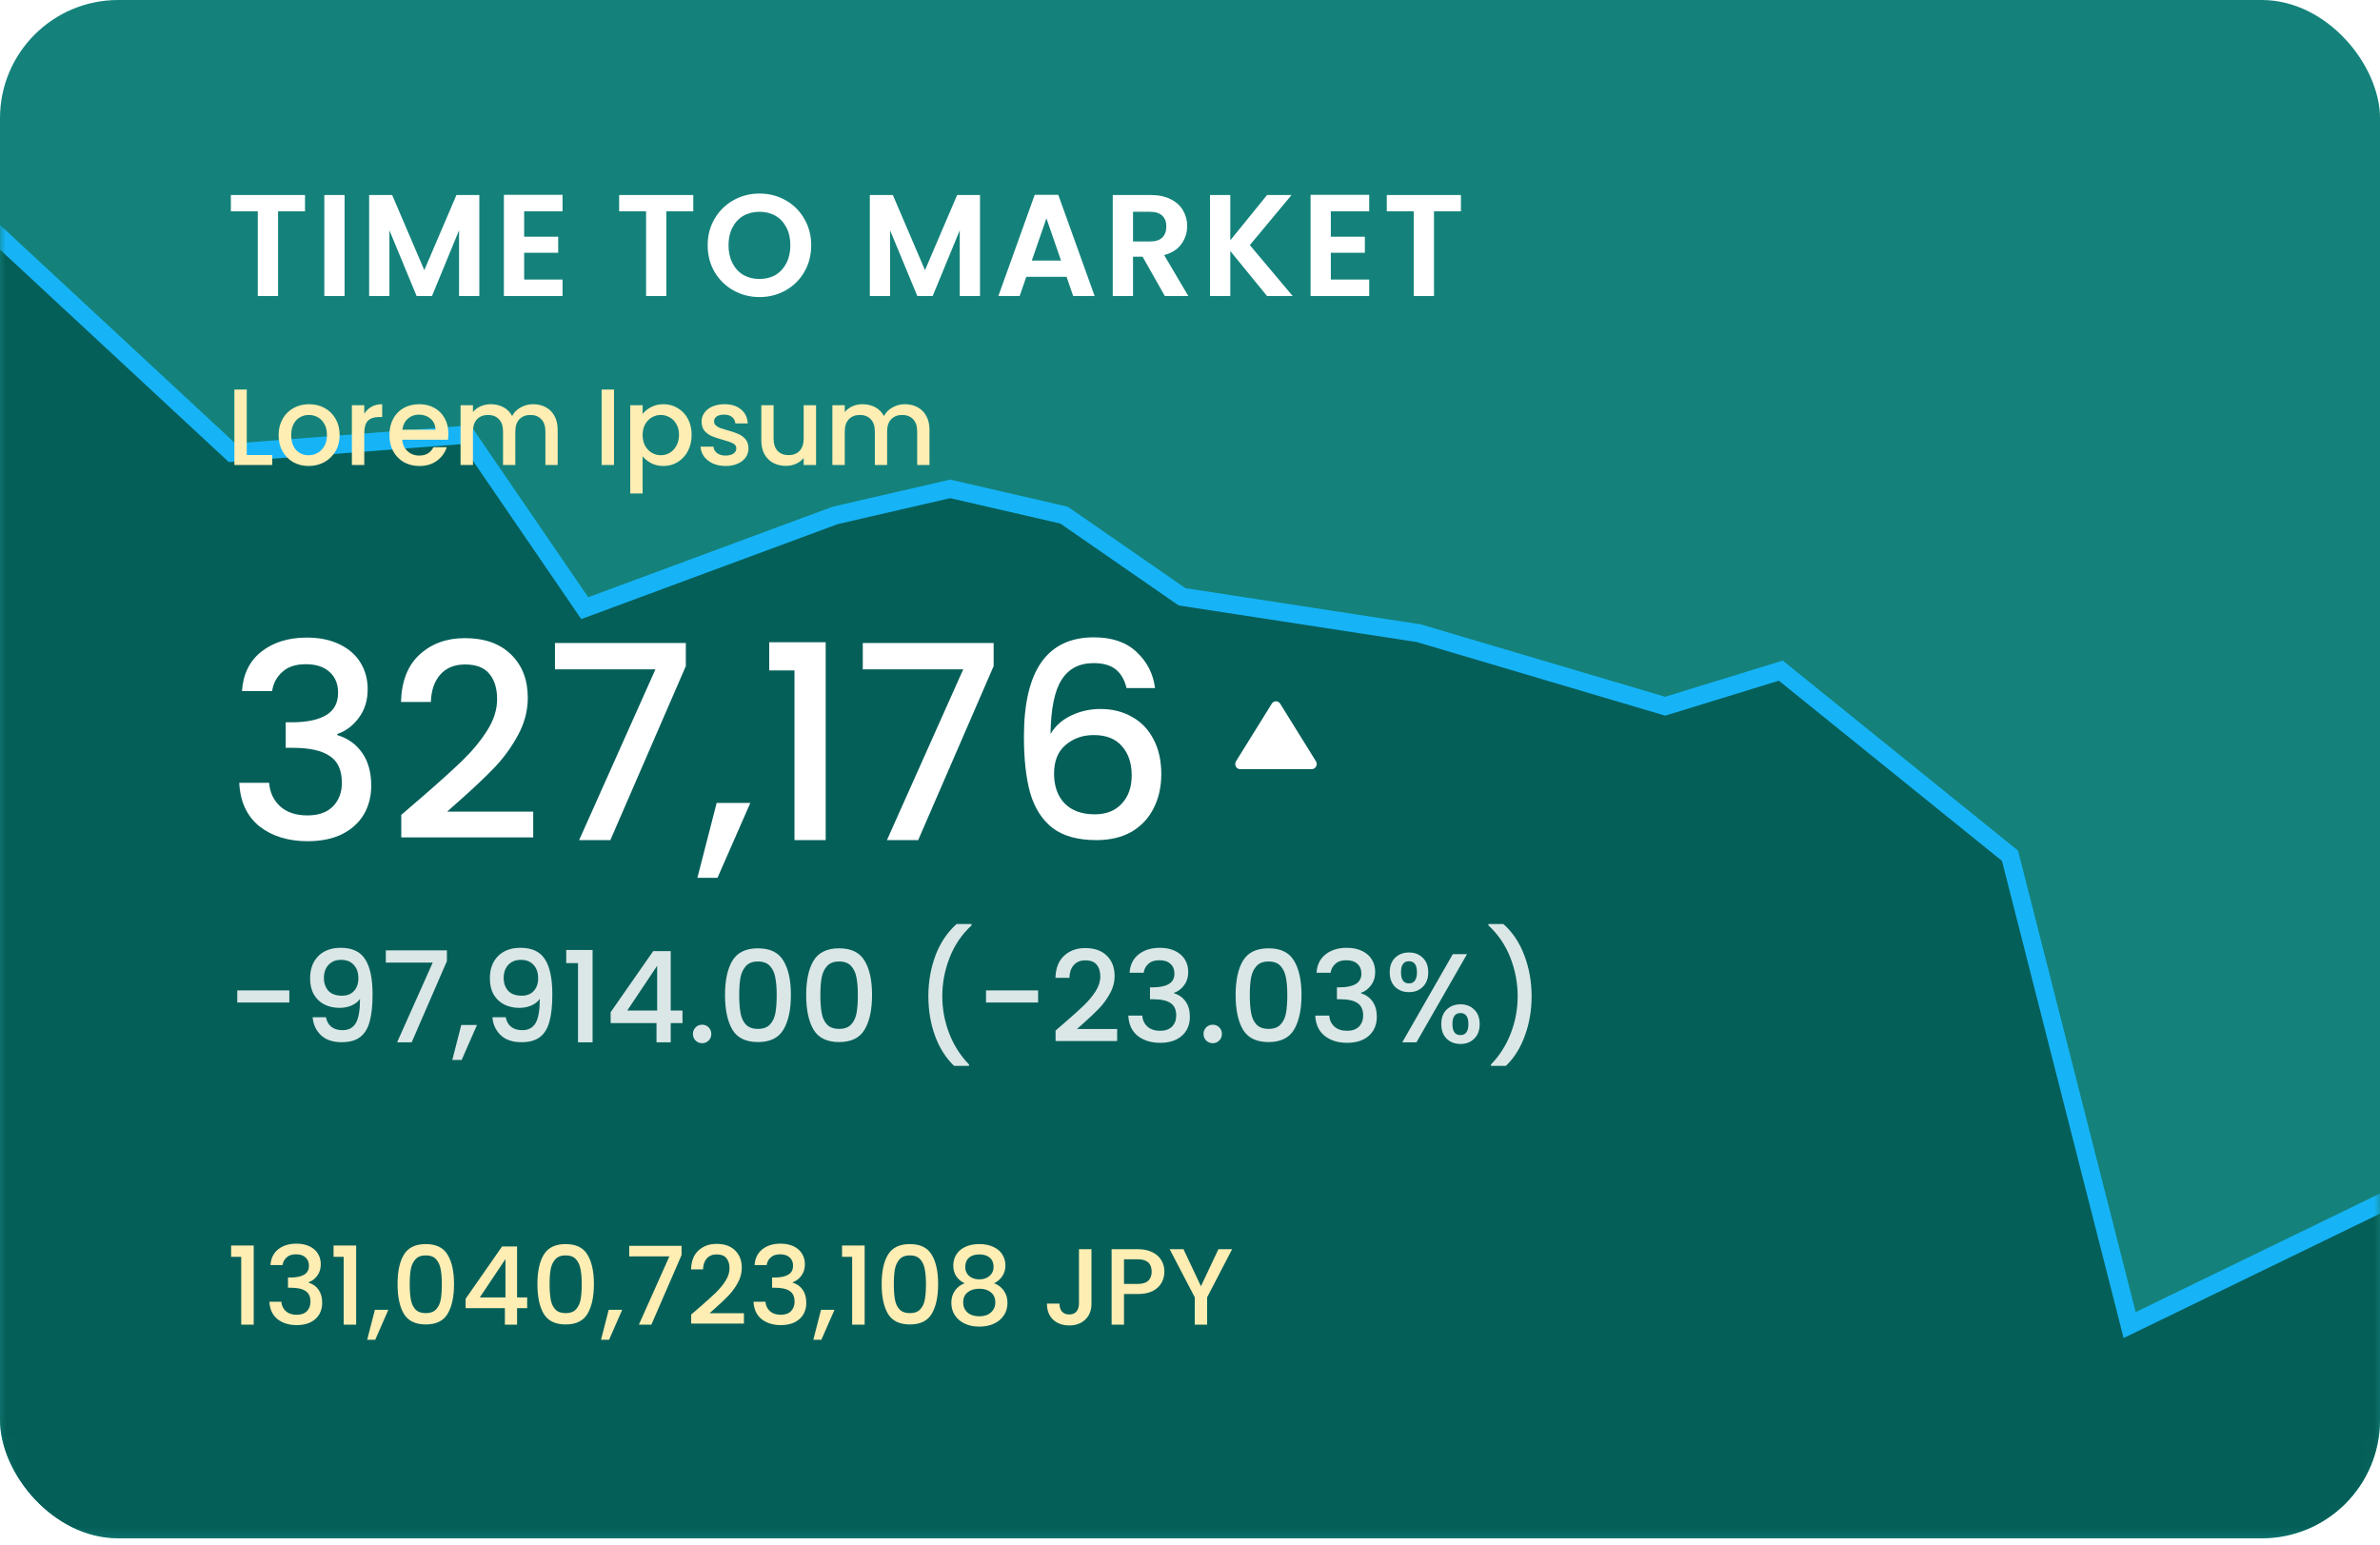 <svg width="208" height="135" viewBox="0 0 208 135" fill="none" xmlns="http://www.w3.org/2000/svg">
<g filter="url(#filter0_d_1_1916)">
<g clip-path="url(#clip0_1_1916)">
<path fill-rule="evenodd" clip-rule="evenodd" d="M0 7.909C0 3.541 3.541 0 7.909 0L200.091 0C204.459 0 208 3.541 208 7.909V126.54C208 130.908 204.459 134.449 200.091 134.449H7.909C3.541 134.449 0 130.908 0 126.54L0 7.909Z" fill="#14827B"/>
<mask id="mask0_1_1916" style="mask-type:luminance" maskUnits="userSpaceOnUse" x="0" y="0" width="208" height="135">
<path fill-rule="evenodd" clip-rule="evenodd" d="M0 7.909C0 3.541 3.541 0 7.909 0L200.091 0C204.459 0 208 3.541 208 7.909V126.54C208 130.908 204.459 134.449 200.091 134.449H7.909C3.541 134.449 0 130.908 0 126.54L0 7.909Z" fill="white"/>
</mask>
<g mask="url(#mask0_1_1916)">
<path d="M-0.791 135.239V20.003L20.025 39.332L20.278 39.568L20.623 39.541L40.731 37.994L50.754 52.644L51.103 53.153L51.682 52.939L72.988 45.048L83.042 42.728L92.998 45.025L103.154 52.057L103.304 52.16L103.484 52.188L123.994 55.343L145.296 61.655L145.525 61.723L145.754 61.653L155.633 58.613L175.664 74.792L185.88 114.872L186.119 115.811L186.992 115.388L208.951 104.732L208.795 135.239H-0.791Z" fill="#055F59" stroke="#16B4F7" stroke-width="1.58"/>
<path d="M21.148 60.4C21.243 58.929 21.805 57.782 22.833 56.96C23.877 56.138 25.205 55.726 26.819 55.726C27.926 55.726 28.883 55.924 29.689 56.319C30.496 56.715 31.105 57.253 31.516 57.933C31.928 58.613 32.133 59.38 32.133 60.234C32.133 61.215 31.872 62.053 31.35 62.749C30.828 63.445 30.203 63.912 29.476 64.149V64.244C30.409 64.529 31.137 65.051 31.659 65.81C32.181 66.553 32.442 67.51 32.442 68.681C32.442 69.614 32.228 70.444 31.801 71.172C31.374 71.9 30.741 72.477 29.903 72.904C29.065 73.315 28.06 73.521 26.89 73.521C25.181 73.521 23.774 73.086 22.666 72.216C21.575 71.33 20.99 70.065 20.911 68.42H23.521C23.584 69.258 23.908 69.946 24.493 70.484C25.079 71.006 25.87 71.267 26.866 71.267C27.831 71.267 28.574 71.006 29.096 70.484C29.618 69.946 29.879 69.258 29.879 68.42C29.879 67.313 29.523 66.53 28.812 66.071C28.116 65.596 27.04 65.359 25.585 65.359H24.968V63.129H25.609C26.89 63.113 27.863 62.9 28.527 62.488C29.207 62.077 29.547 61.428 29.547 60.543C29.547 59.783 29.302 59.182 28.812 58.739C28.321 58.281 27.625 58.051 26.724 58.051C25.838 58.051 25.15 58.281 24.66 58.739C24.169 59.182 23.877 59.736 23.782 60.4H21.148ZM36.778 69.749C38.296 68.436 39.49 67.36 40.36 66.522C41.246 65.668 41.982 64.782 42.567 63.864C43.152 62.947 43.445 62.029 43.445 61.112C43.445 60.163 43.215 59.42 42.757 58.882C42.314 58.344 41.61 58.075 40.645 58.075C39.712 58.075 38.984 58.376 38.462 58.977C37.956 59.562 37.687 60.353 37.656 61.349H35.046C35.093 59.546 35.631 58.17 36.659 57.221C37.703 56.256 39.024 55.774 40.621 55.774C42.345 55.774 43.69 56.248 44.655 57.197C45.636 58.146 46.126 59.412 46.126 60.993C46.126 62.132 45.833 63.232 45.248 64.291C44.678 65.335 43.99 66.276 43.184 67.115C42.393 67.937 41.381 68.894 40.147 69.986L39.079 70.935H46.6V73.189H35.069V71.219L36.778 69.749ZM59.938 58.218L53.342 73.426H50.614L57.281 58.502H48.502V56.201H59.938V58.218ZM65.575 70.175L62.704 76.724H60.948L62.633 70.175H65.575ZM67.226 58.597V56.13H72.161V73.426H69.433V58.597H67.226ZM86.839 58.218L80.243 73.426H77.514L84.181 58.502H75.403V56.201H86.839V58.218ZM98.454 60.139C98.28 59.412 97.964 58.866 97.505 58.502C97.046 58.138 96.406 57.956 95.583 57.956C94.334 57.956 93.4 58.439 92.784 59.404C92.167 60.353 91.843 61.935 91.811 64.149C92.222 63.453 92.823 62.915 93.614 62.536C94.405 62.156 95.259 61.966 96.177 61.966C97.221 61.966 98.138 62.196 98.929 62.654C99.735 63.097 100.36 63.746 100.803 64.6C101.262 65.454 101.491 66.474 101.491 67.661C101.491 68.768 101.27 69.756 100.827 70.626C100.4 71.496 99.759 72.184 98.905 72.691C98.051 73.181 97.023 73.426 95.821 73.426C94.191 73.426 92.91 73.07 91.977 72.358C91.06 71.631 90.411 70.611 90.031 69.298C89.668 67.985 89.486 66.348 89.486 64.386C89.486 58.597 91.526 55.703 95.607 55.703C97.189 55.703 98.43 56.13 99.332 56.984C100.25 57.838 100.787 58.89 100.945 60.139H98.454ZM95.583 64.244C94.618 64.244 93.796 64.537 93.116 65.122C92.451 65.691 92.119 66.522 92.119 67.613C92.119 68.704 92.428 69.575 93.045 70.223C93.677 70.856 94.555 71.172 95.678 71.172C96.675 71.172 97.458 70.864 98.027 70.247C98.612 69.63 98.905 68.807 98.905 67.779C98.905 66.704 98.62 65.85 98.051 65.217C97.497 64.568 96.675 64.244 95.583 64.244Z" fill="white"/>
<path opacity="0.85" d="M25.286 86.559V87.622H20.735V86.559H25.286ZM28.485 88.906C28.559 89.276 28.718 89.556 28.961 89.748C29.205 89.94 29.534 90.036 29.947 90.036C30.471 90.036 30.855 89.829 31.098 89.416C31.342 89.002 31.464 88.298 31.464 87.301C31.287 87.552 31.036 87.748 30.711 87.888C30.393 88.021 30.047 88.087 29.67 88.087C29.19 88.087 28.755 87.991 28.363 87.799C27.972 87.6 27.662 87.308 27.433 86.925C27.212 86.533 27.101 86.061 27.101 85.507C27.101 84.695 27.337 84.049 27.81 83.57C28.29 83.082 28.947 82.839 29.781 82.839C30.785 82.839 31.497 83.175 31.918 83.847C32.346 84.511 32.56 85.533 32.56 86.913C32.56 87.866 32.479 88.644 32.316 89.25C32.161 89.855 31.888 90.313 31.497 90.623C31.106 90.933 30.563 91.088 29.869 91.088C29.079 91.088 28.471 90.881 28.042 90.468C27.614 90.054 27.374 89.534 27.323 88.906H28.485ZM29.892 87.024C30.334 87.024 30.681 86.888 30.932 86.615C31.191 86.334 31.32 85.965 31.32 85.507C31.32 84.998 31.183 84.603 30.91 84.323C30.644 84.035 30.279 83.891 29.814 83.891C29.349 83.891 28.98 84.038 28.707 84.334C28.441 84.622 28.308 85.002 28.308 85.474C28.308 85.924 28.437 86.297 28.696 86.592C28.961 86.88 29.36 87.024 29.892 87.024ZM39.057 84.001L35.979 91.099H34.705L37.817 84.134H33.72V83.06H39.057V84.001ZM41.687 89.582L40.347 92.638H39.528L40.314 89.582H41.687ZM44.196 88.906C44.27 89.276 44.429 89.556 44.672 89.748C44.916 89.94 45.244 90.036 45.658 90.036C46.182 90.036 46.566 89.829 46.809 89.416C47.053 89.002 47.175 88.298 47.175 87.301C46.998 87.552 46.746 87.748 46.422 87.888C46.104 88.021 45.757 88.087 45.381 88.087C44.901 88.087 44.466 87.991 44.074 87.799C43.683 87.6 43.373 87.308 43.144 86.925C42.923 86.533 42.812 86.061 42.812 85.507C42.812 84.695 43.048 84.049 43.521 83.57C44.001 83.082 44.658 82.839 45.492 82.839C46.496 82.839 47.208 83.175 47.629 83.847C48.057 84.511 48.271 85.533 48.271 86.913C48.271 87.866 48.19 88.644 48.027 89.25C47.872 89.855 47.599 90.313 47.208 90.623C46.817 90.933 46.274 91.088 45.58 91.088C44.791 91.088 44.181 90.881 43.753 90.468C43.325 90.054 43.085 89.534 43.034 88.906H44.196ZM45.602 87.024C46.045 87.024 46.392 86.888 46.643 86.615C46.902 86.334 47.031 85.965 47.031 85.507C47.031 84.998 46.894 84.603 46.621 84.323C46.355 84.035 45.99 83.891 45.525 83.891C45.06 83.891 44.691 84.038 44.418 84.334C44.152 84.622 44.019 85.002 44.019 85.474C44.019 85.924 44.148 86.297 44.407 86.592C44.672 86.88 45.071 87.024 45.602 87.024ZM49.486 84.179V83.027H51.789V91.099H50.516V84.179H49.486ZM53.368 89.416V88.464L57.089 83.127H58.617V88.32H59.646V89.416H58.617V91.099H57.376V89.416H53.368ZM57.432 84.411L54.819 88.32H57.432V84.411ZM61.367 91.176C61.139 91.176 60.947 91.099 60.792 90.944C60.637 90.789 60.559 90.597 60.559 90.368C60.559 90.139 60.637 89.947 60.792 89.792C60.947 89.637 61.139 89.56 61.367 89.56C61.589 89.56 61.777 89.637 61.932 89.792C62.087 89.947 62.165 90.139 62.165 90.368C62.165 90.597 62.087 90.789 61.932 90.944C61.777 91.099 61.589 91.176 61.367 91.176ZM63.363 86.958C63.363 85.681 63.577 84.684 64.005 83.968C64.441 83.245 65.186 82.883 66.242 82.883C67.297 82.883 68.039 83.245 68.467 83.968C68.903 84.684 69.12 85.681 69.12 86.958C69.12 88.25 68.903 89.261 68.467 89.992C68.039 90.715 67.297 91.077 66.242 91.077C65.186 91.077 64.441 90.715 64.005 89.992C63.577 89.261 63.363 88.25 63.363 86.958ZM67.88 86.958C67.88 86.36 67.84 85.854 67.758 85.441C67.685 85.028 67.53 84.692 67.293 84.433C67.057 84.168 66.707 84.035 66.242 84.035C65.777 84.035 65.426 84.168 65.19 84.433C64.954 84.692 64.795 85.028 64.714 85.441C64.64 85.854 64.603 86.36 64.603 86.958C64.603 87.578 64.64 88.098 64.714 88.519C64.787 88.94 64.942 89.279 65.179 89.538C65.422 89.796 65.777 89.925 66.242 89.925C66.707 89.925 67.057 89.796 67.293 89.538C67.537 89.279 67.696 88.94 67.77 88.519C67.843 88.098 67.88 87.578 67.88 86.958ZM70.456 86.958C70.456 85.681 70.67 84.684 71.098 83.968C71.534 83.245 72.279 82.883 73.335 82.883C74.39 82.883 75.132 83.245 75.56 83.968C75.996 84.684 76.213 85.681 76.213 86.958C76.213 88.25 75.996 89.261 75.56 89.992C75.132 90.715 74.39 91.077 73.335 91.077C72.279 91.077 71.534 90.715 71.098 89.992C70.67 89.261 70.456 88.25 70.456 86.958ZM74.973 86.958C74.973 86.36 74.933 85.854 74.852 85.441C74.778 85.028 74.623 84.692 74.387 84.433C74.15 84.168 73.8 84.035 73.335 84.035C72.87 84.035 72.519 84.168 72.283 84.433C72.047 84.692 71.888 85.028 71.807 85.441C71.733 85.854 71.696 86.36 71.696 86.958C71.696 87.578 71.733 88.098 71.807 88.519C71.881 88.94 72.036 89.279 72.272 89.538C72.515 89.796 72.87 89.925 73.335 89.925C73.8 89.925 74.15 89.796 74.387 89.538C74.63 89.279 74.789 88.94 74.863 88.519C74.936 88.098 74.973 87.578 74.973 86.958ZM83.382 93.158C82.658 92.464 82.101 91.582 81.71 90.512C81.326 89.442 81.134 88.294 81.134 87.069C81.134 85.814 81.341 84.629 81.754 83.514C82.175 82.4 82.791 81.481 83.603 80.757H84.91V80.879C84.061 81.662 83.422 82.599 82.994 83.692C82.566 84.784 82.352 85.91 82.352 87.069C82.352 88.183 82.551 89.261 82.95 90.302C83.348 91.342 83.928 92.254 84.688 93.037V93.158H83.382ZM90.725 86.559V87.622H86.174V86.559H90.725ZM93.049 89.383C93.758 88.77 94.315 88.268 94.721 87.877C95.135 87.478 95.478 87.065 95.751 86.637C96.024 86.209 96.161 85.781 96.161 85.352C96.161 84.909 96.054 84.562 95.84 84.311C95.633 84.061 95.304 83.935 94.854 83.935C94.419 83.935 94.079 84.075 93.835 84.356C93.599 84.629 93.474 84.998 93.459 85.463H92.241C92.263 84.622 92.514 83.979 92.994 83.537C93.481 83.086 94.097 82.861 94.843 82.861C95.648 82.861 96.275 83.082 96.725 83.525C97.183 83.968 97.412 84.559 97.412 85.297C97.412 85.828 97.275 86.341 97.002 86.836C96.736 87.323 96.415 87.762 96.039 88.154C95.67 88.537 95.197 88.984 94.622 89.493L94.123 89.936H97.633V90.988H92.252V90.069L93.049 89.383ZM98.72 85.02C98.764 84.334 99.026 83.799 99.506 83.415C99.993 83.031 100.613 82.839 101.366 82.839C101.883 82.839 102.33 82.931 102.706 83.116C103.082 83.3 103.367 83.551 103.559 83.869C103.75 84.186 103.846 84.544 103.846 84.943C103.846 85.4 103.725 85.791 103.481 86.116C103.237 86.441 102.946 86.659 102.606 86.77V86.814C103.042 86.947 103.381 87.19 103.625 87.545C103.869 87.892 103.99 88.338 103.99 88.884C103.99 89.32 103.891 89.707 103.691 90.047C103.492 90.386 103.197 90.656 102.806 90.855C102.414 91.047 101.946 91.143 101.399 91.143C100.602 91.143 99.945 90.94 99.429 90.534C98.919 90.121 98.646 89.53 98.609 88.763H99.827C99.857 89.154 100.008 89.475 100.281 89.726C100.554 89.969 100.923 90.091 101.388 90.091C101.839 90.091 102.186 89.969 102.429 89.726C102.673 89.475 102.795 89.154 102.795 88.763C102.795 88.246 102.628 87.88 102.296 87.666C101.972 87.445 101.47 87.334 100.79 87.334H100.503V86.293H100.802C101.399 86.286 101.853 86.186 102.163 85.995C102.481 85.803 102.64 85.5 102.64 85.087C102.64 84.732 102.525 84.452 102.296 84.245C102.067 84.031 101.743 83.924 101.322 83.924C100.909 83.924 100.587 84.031 100.359 84.245C100.13 84.452 99.993 84.71 99.949 85.02H98.72ZM105.992 91.176C105.763 91.176 105.571 91.099 105.416 90.944C105.261 90.789 105.183 90.597 105.183 90.368C105.183 90.139 105.261 89.947 105.416 89.792C105.571 89.637 105.763 89.56 105.992 89.56C106.213 89.56 106.401 89.637 106.556 89.792C106.711 89.947 106.789 90.139 106.789 90.368C106.789 90.597 106.711 90.789 106.556 90.944C106.401 91.099 106.213 91.176 105.992 91.176ZM107.987 86.958C107.987 85.681 108.201 84.684 108.629 83.968C109.065 83.245 109.81 82.883 110.866 82.883C111.921 82.883 112.663 83.245 113.091 83.968C113.527 84.684 113.745 85.681 113.745 86.958C113.745 88.25 113.527 89.261 113.091 89.992C112.663 90.715 111.921 91.077 110.866 91.077C109.81 91.077 109.065 90.715 108.629 89.992C108.201 89.261 107.987 88.25 107.987 86.958ZM112.504 86.958C112.504 86.36 112.464 85.854 112.383 85.441C112.309 85.028 112.154 84.692 111.918 84.433C111.681 84.168 111.331 84.035 110.866 84.035C110.401 84.035 110.05 84.168 109.814 84.433C109.578 84.692 109.419 85.028 109.338 85.441C109.264 85.854 109.227 86.36 109.227 86.958C109.227 87.578 109.264 88.098 109.338 88.519C109.412 88.94 109.567 89.279 109.803 89.538C110.046 89.796 110.401 89.925 110.866 89.925C111.331 89.925 111.681 89.796 111.918 89.538C112.161 89.279 112.32 88.94 112.394 88.519C112.468 88.098 112.504 87.578 112.504 86.958ZM115.058 85.02C115.102 84.334 115.364 83.799 115.844 83.415C116.331 83.031 116.951 82.839 117.704 82.839C118.221 82.839 118.668 82.931 119.044 83.116C119.42 83.3 119.705 83.551 119.897 83.869C120.088 84.186 120.184 84.544 120.184 84.943C120.184 85.4 120.063 85.791 119.819 86.116C119.575 86.441 119.284 86.659 118.944 86.77V86.814C119.38 86.947 119.719 87.19 119.963 87.545C120.207 87.892 120.328 88.338 120.328 88.884C120.328 89.32 120.229 89.707 120.029 90.047C119.83 90.386 119.535 90.656 119.144 90.855C118.752 91.047 118.284 91.143 117.737 91.143C116.94 91.143 116.283 90.94 115.767 90.534C115.257 90.121 114.984 89.53 114.947 88.763H116.165C116.195 89.154 116.346 89.475 116.619 89.726C116.892 89.969 117.261 90.091 117.726 90.091C118.177 90.091 118.524 89.969 118.767 89.726C119.011 89.475 119.133 89.154 119.133 88.763C119.133 88.246 118.966 87.88 118.634 87.666C118.31 87.445 117.808 87.334 117.129 87.334H116.841V86.293H117.14C117.737 86.286 118.191 86.186 118.501 85.995C118.819 85.803 118.978 85.5 118.978 85.087C118.978 84.732 118.863 84.452 118.634 84.245C118.406 84.031 118.081 83.924 117.66 83.924C117.247 83.924 116.926 84.031 116.697 84.245C116.468 84.452 116.331 84.71 116.287 85.02H115.058ZM121.455 84.976C121.455 84.437 121.61 84.016 121.92 83.714C122.237 83.404 122.643 83.249 123.138 83.249C123.633 83.249 124.035 83.404 124.345 83.714C124.662 84.016 124.821 84.437 124.821 84.976C124.821 85.515 124.662 85.939 124.345 86.249C124.035 86.559 123.633 86.714 123.138 86.714C122.643 86.714 122.237 86.559 121.92 86.249C121.61 85.939 121.455 85.515 121.455 84.976ZM128.209 83.392L123.791 91.099H122.551L126.969 83.392H128.209ZM123.138 84.013C122.673 84.013 122.44 84.334 122.44 84.976C122.44 85.625 122.673 85.95 123.138 85.95C123.359 85.95 123.529 85.873 123.647 85.718C123.773 85.555 123.836 85.308 123.836 84.976C123.836 84.334 123.603 84.013 123.138 84.013ZM125.961 89.504C125.961 88.966 126.116 88.545 126.426 88.242C126.744 87.932 127.15 87.777 127.644 87.777C128.132 87.777 128.53 87.932 128.84 88.242C129.158 88.545 129.316 88.966 129.316 89.504C129.316 90.043 129.158 90.468 128.84 90.778C128.53 91.088 128.132 91.243 127.644 91.243C127.15 91.243 126.744 91.088 126.426 90.778C126.116 90.468 125.961 90.043 125.961 89.504ZM127.633 88.541C127.168 88.541 126.936 88.862 126.936 89.504C126.936 90.147 127.168 90.468 127.633 90.468C128.098 90.468 128.331 90.147 128.331 89.504C128.331 88.862 128.098 88.541 127.633 88.541ZM130.301 93.158V93.037C131.061 92.254 131.641 91.342 132.039 90.302C132.438 89.261 132.637 88.183 132.637 87.069C132.637 85.91 132.423 84.784 131.995 83.692C131.567 82.599 130.929 81.662 130.08 80.879V80.757H131.386C132.198 81.481 132.811 82.4 133.224 83.514C133.645 84.629 133.855 85.814 133.855 87.069C133.855 88.294 133.66 89.442 133.268 90.512C132.885 91.582 132.331 92.464 131.608 93.158H130.301Z" fill="white"/>
<path fill-rule="evenodd" clip-rule="evenodd" d="M114.636 67.225H108.39C108.149 67.225 107.954 67.023 107.954 66.774C107.954 66.688 107.978 66.603 108.024 66.53L111.147 61.501C111.277 61.291 111.546 61.231 111.749 61.365C111.801 61.4 111.846 61.447 111.88 61.501L115.003 66.53C115.133 66.74 115.074 67.019 114.872 67.154C114.802 67.2 114.72 67.225 114.636 67.225Z" fill="white"/>
<path d="M20.199 109.844V108.857H22.173V115.776H21.082V109.844H20.199ZM23.64 110.565C23.678 109.977 23.903 109.518 24.314 109.189C24.732 108.86 25.263 108.696 25.909 108.696C26.351 108.696 26.734 108.775 27.057 108.933C27.38 109.091 27.623 109.306 27.788 109.578C27.952 109.85 28.034 110.157 28.034 110.499C28.034 110.891 27.93 111.227 27.721 111.505C27.512 111.783 27.262 111.97 26.971 112.065V112.103C27.345 112.217 27.636 112.425 27.845 112.729C28.053 113.027 28.158 113.409 28.158 113.878C28.158 114.251 28.072 114.583 27.902 114.874C27.731 115.165 27.478 115.396 27.142 115.567C26.807 115.731 26.405 115.814 25.937 115.814C25.254 115.814 24.691 115.64 24.248 115.292C23.811 114.937 23.577 114.431 23.545 113.773H24.589C24.615 114.108 24.744 114.384 24.979 114.599C25.213 114.808 25.529 114.912 25.927 114.912C26.314 114.912 26.611 114.808 26.82 114.599C27.028 114.384 27.133 114.108 27.133 113.773C27.133 113.33 26.991 113.017 26.706 112.834C26.427 112.644 25.997 112.549 25.415 112.549H25.168V111.657H25.424C25.937 111.65 26.326 111.565 26.592 111.401C26.864 111.236 27 110.977 27 110.622C27 110.319 26.902 110.078 26.706 109.901C26.51 109.718 26.231 109.626 25.871 109.626C25.516 109.626 25.241 109.718 25.045 109.901C24.849 110.078 24.732 110.3 24.694 110.565H23.64ZM29.152 109.844V108.857H31.126V115.776H30.035V109.844H29.152ZM33.941 114.475L32.793 117.095H32.09L32.764 114.475H33.941ZM34.744 112.226C34.744 111.132 34.927 110.277 35.294 109.664C35.668 109.044 36.307 108.734 37.211 108.734C38.116 108.734 38.752 109.044 39.119 109.664C39.492 110.277 39.679 111.132 39.679 112.226C39.679 113.333 39.492 114.2 39.119 114.827C38.752 115.447 38.116 115.757 37.211 115.757C36.307 115.757 35.668 115.447 35.294 114.827C34.927 114.2 34.744 113.333 34.744 112.226ZM38.616 112.226C38.616 111.714 38.581 111.28 38.512 110.926C38.448 110.572 38.316 110.284 38.113 110.062C37.911 109.835 37.61 109.721 37.211 109.721C36.813 109.721 36.512 109.835 36.31 110.062C36.107 110.284 35.971 110.572 35.902 110.926C35.839 111.28 35.807 111.714 35.807 112.226C35.807 112.758 35.839 113.204 35.902 113.564C35.965 113.925 36.098 114.216 36.3 114.437C36.509 114.659 36.813 114.77 37.211 114.77C37.61 114.77 37.911 114.659 38.113 114.437C38.322 114.216 38.458 113.925 38.521 113.564C38.584 113.204 38.616 112.758 38.616 112.226ZM40.691 114.333V113.517L43.88 108.942H45.189V113.394H46.072V114.333H45.189V115.776H44.126V114.333H40.691ZM44.174 110.043L41.934 113.394H44.174V110.043ZM46.968 112.226C46.968 111.132 47.152 110.277 47.519 109.664C47.892 109.044 48.531 108.734 49.436 108.734C50.341 108.734 50.977 109.044 51.344 109.664C51.717 110.277 51.904 111.132 51.904 112.226C51.904 113.333 51.717 114.2 51.344 114.827C50.977 115.447 50.341 115.757 49.436 115.757C48.531 115.757 47.892 115.447 47.519 114.827C47.152 114.2 46.968 113.333 46.968 112.226ZM50.841 112.226C50.841 111.714 50.806 111.28 50.736 110.926C50.673 110.572 50.54 110.284 50.338 110.062C50.135 109.835 49.835 109.721 49.436 109.721C49.037 109.721 48.737 109.835 48.534 110.062C48.332 110.284 48.196 110.572 48.126 110.926C48.063 111.28 48.031 111.714 48.031 112.226C48.031 112.758 48.063 113.204 48.126 113.564C48.19 113.925 48.322 114.216 48.525 114.437C48.734 114.659 49.037 114.77 49.436 114.77C49.835 114.77 50.135 114.659 50.338 114.437C50.546 114.216 50.682 113.925 50.746 113.564C50.809 113.204 50.841 112.758 50.841 112.226ZM54.377 114.475L53.229 117.095H52.526L53.2 114.475H54.377ZM59.565 109.692L56.926 115.776H55.835L58.502 109.806H54.99V108.886H59.565V109.692ZM61.089 114.305C61.696 113.779 62.174 113.349 62.522 113.014C62.876 112.672 63.17 112.318 63.404 111.951C63.638 111.584 63.755 111.217 63.755 110.85C63.755 110.47 63.664 110.173 63.48 109.958C63.303 109.743 63.021 109.635 62.635 109.635C62.262 109.635 61.971 109.756 61.762 109.996C61.56 110.23 61.452 110.546 61.44 110.945H60.396C60.415 110.224 60.63 109.673 61.041 109.294C61.459 108.908 61.987 108.715 62.626 108.715C63.316 108.715 63.853 108.905 64.239 109.284C64.632 109.664 64.828 110.17 64.828 110.803C64.828 111.258 64.711 111.698 64.477 112.122C64.249 112.539 63.974 112.916 63.651 113.251C63.335 113.58 62.93 113.963 62.436 114.4L62.009 114.779H65.017V115.681H60.405V114.893L61.089 114.305ZM65.949 110.565C65.987 109.977 66.212 109.518 66.623 109.189C67.04 108.86 67.572 108.696 68.217 108.696C68.66 108.696 69.043 108.775 69.366 108.933C69.688 109.091 69.932 109.306 70.096 109.578C70.261 109.85 70.343 110.157 70.343 110.499C70.343 110.891 70.239 111.227 70.03 111.505C69.821 111.783 69.571 111.97 69.28 112.065V112.103C69.653 112.217 69.945 112.425 70.153 112.729C70.362 113.027 70.466 113.409 70.466 113.878C70.466 114.251 70.381 114.583 70.21 114.874C70.039 115.165 69.786 115.396 69.451 115.567C69.116 115.731 68.714 115.814 68.246 115.814C67.562 115.814 66.999 115.64 66.556 115.292C66.12 114.937 65.886 114.431 65.854 113.773H66.898C66.923 114.108 67.053 114.384 67.287 114.599C67.521 114.808 67.838 114.912 68.236 114.912C68.622 114.912 68.92 114.808 69.128 114.599C69.337 114.384 69.442 114.108 69.442 113.773C69.442 113.33 69.299 113.017 69.014 112.834C68.736 112.644 68.306 112.549 67.724 112.549H67.477V111.657H67.733C68.246 111.65 68.635 111.565 68.901 111.401C69.173 111.236 69.309 110.977 69.309 110.622C69.309 110.319 69.211 110.078 69.014 109.901C68.818 109.718 68.54 109.626 68.179 109.626C67.825 109.626 67.55 109.718 67.354 109.901C67.157 110.078 67.04 110.3 67.002 110.565H65.949ZM72.932 114.475L71.783 117.095H71.081L71.755 114.475H72.932ZM73.592 109.844V108.857H75.566V115.776H74.475V109.844H73.592ZM77.053 112.226C77.053 111.132 77.236 110.277 77.603 109.664C77.976 109.044 78.615 108.734 79.52 108.734C80.425 108.734 81.061 109.044 81.428 109.664C81.801 110.277 81.988 111.132 81.988 112.226C81.988 113.333 81.801 114.2 81.428 114.827C81.061 115.447 80.425 115.757 79.52 115.757C78.615 115.757 77.976 115.447 77.603 114.827C77.236 114.2 77.053 113.333 77.053 112.226ZM80.925 112.226C80.925 111.714 80.89 111.28 80.82 110.926C80.757 110.572 80.624 110.284 80.422 110.062C80.219 109.835 79.919 109.721 79.52 109.721C79.121 109.721 78.821 109.835 78.618 110.062C78.416 110.284 78.28 110.572 78.21 110.926C78.147 111.28 78.115 111.714 78.115 112.226C78.115 112.758 78.147 113.204 78.21 113.564C78.274 113.925 78.407 114.216 78.609 114.437C78.818 114.659 79.121 114.77 79.52 114.77C79.919 114.77 80.219 114.659 80.422 114.437C80.63 114.216 80.767 113.925 80.83 113.564C80.893 113.204 80.925 112.758 80.925 112.226ZM84.3 112.16C83.642 111.831 83.313 111.312 83.313 110.603C83.313 110.262 83.398 109.948 83.569 109.664C83.74 109.379 83.996 109.154 84.338 108.99C84.679 108.819 85.097 108.734 85.591 108.734C86.078 108.734 86.492 108.819 86.834 108.99C87.182 109.154 87.441 109.379 87.612 109.664C87.783 109.948 87.868 110.262 87.868 110.603C87.868 110.958 87.776 111.271 87.593 111.543C87.416 111.809 87.179 112.014 86.881 112.16C87.242 112.293 87.527 112.511 87.735 112.815C87.944 113.112 88.049 113.463 88.049 113.868C88.049 114.279 87.944 114.643 87.735 114.959C87.527 115.276 87.236 115.519 86.862 115.69C86.489 115.861 86.065 115.946 85.591 115.946C85.116 115.946 84.692 115.861 84.319 115.69C83.952 115.519 83.664 115.276 83.455 114.959C83.246 114.643 83.142 114.279 83.142 113.868C83.142 113.457 83.246 113.102 83.455 112.805C83.664 112.508 83.945 112.293 84.3 112.16ZM86.834 110.736C86.834 110.382 86.723 110.11 86.502 109.92C86.28 109.73 85.976 109.635 85.591 109.635C85.211 109.635 84.91 109.73 84.689 109.92C84.468 110.11 84.357 110.385 84.357 110.746C84.357 111.062 84.471 111.321 84.698 111.524C84.933 111.72 85.23 111.818 85.591 111.818C85.951 111.818 86.249 111.717 86.483 111.514C86.717 111.312 86.834 111.053 86.834 110.736ZM85.591 112.634C85.173 112.634 84.831 112.739 84.566 112.947C84.306 113.15 84.176 113.444 84.176 113.83C84.176 114.191 84.303 114.485 84.556 114.713C84.809 114.934 85.154 115.045 85.591 115.045C86.021 115.045 86.359 114.931 86.606 114.703C86.859 114.475 86.986 114.184 86.986 113.83C86.986 113.45 86.856 113.156 86.597 112.947C86.343 112.739 86.008 112.634 85.591 112.634ZM95.389 109.18V113.934C95.389 114.523 95.209 114.988 94.848 115.33C94.494 115.671 94.026 115.842 93.444 115.842C92.861 115.842 92.39 115.671 92.029 115.33C91.675 114.988 91.498 114.523 91.498 113.934H92.589C92.596 114.226 92.668 114.456 92.808 114.627C92.953 114.798 93.165 114.884 93.444 114.884C93.722 114.884 93.934 114.798 94.079 114.627C94.225 114.45 94.298 114.219 94.298 113.934V109.18H95.389ZM101.761 111.144C101.761 111.48 101.682 111.796 101.524 112.093C101.366 112.391 101.113 112.634 100.765 112.824C100.417 113.008 99.971 113.099 99.427 113.099H98.231V115.776H97.149V109.18H99.427C99.933 109.18 100.36 109.268 100.708 109.445C101.062 109.616 101.325 109.85 101.496 110.148C101.673 110.445 101.761 110.777 101.761 111.144ZM99.427 112.217C99.838 112.217 100.145 112.125 100.347 111.941C100.55 111.752 100.651 111.486 100.651 111.144C100.651 110.423 100.243 110.062 99.427 110.062H98.231V112.217H99.427ZM107.681 109.18L105.498 113.384V115.776H104.416V113.384L102.224 109.18H103.429L104.957 112.416L106.485 109.18H107.681Z" fill="#FFEEB3"/>
<path d="M21.566 39.769H23.796V40.642H20.484V34.046H21.566V39.769ZM26.969 40.728C26.475 40.728 26.029 40.617 25.631 40.396C25.232 40.168 24.919 39.852 24.691 39.447C24.463 39.035 24.349 38.561 24.349 38.023C24.349 37.492 24.467 37.02 24.701 36.609C24.935 36.198 25.254 35.881 25.659 35.66C26.064 35.438 26.517 35.328 27.016 35.328C27.516 35.328 27.969 35.438 28.373 35.66C28.778 35.881 29.098 36.198 29.332 36.609C29.566 37.02 29.683 37.492 29.683 38.023C29.683 38.554 29.563 39.026 29.323 39.437C29.082 39.848 28.753 40.168 28.335 40.396C27.924 40.617 27.469 40.728 26.969 40.728ZM26.969 39.788C27.247 39.788 27.507 39.722 27.747 39.589C27.994 39.456 28.193 39.257 28.345 38.991C28.497 38.725 28.573 38.403 28.573 38.023C28.573 37.643 28.5 37.324 28.355 37.064C28.209 36.799 28.016 36.599 27.776 36.467C27.535 36.334 27.276 36.267 26.997 36.267C26.719 36.267 26.46 36.334 26.219 36.467C25.985 36.599 25.798 36.799 25.659 37.064C25.52 37.324 25.45 37.643 25.45 38.023C25.45 38.586 25.593 39.023 25.878 39.333C26.169 39.636 26.532 39.788 26.969 39.788ZM31.835 36.172C31.993 35.907 32.202 35.701 32.461 35.555C32.727 35.404 33.04 35.328 33.401 35.328V36.447H33.125C32.701 36.447 32.379 36.555 32.157 36.77C31.942 36.985 31.835 37.359 31.835 37.89V40.642H30.753V35.413H31.835V36.172ZM39.188 37.9C39.188 38.096 39.175 38.273 39.15 38.431H35.154C35.186 38.849 35.341 39.184 35.619 39.437C35.898 39.69 36.239 39.817 36.644 39.817C37.226 39.817 37.638 39.573 37.878 39.086H39.045C38.887 39.567 38.599 39.962 38.182 40.272C37.77 40.576 37.258 40.728 36.644 40.728C36.145 40.728 35.695 40.617 35.297 40.396C34.904 40.168 34.594 39.852 34.367 39.447C34.145 39.035 34.034 38.561 34.034 38.023C34.034 37.485 34.142 37.014 34.357 36.609C34.578 36.198 34.885 35.881 35.278 35.66C35.676 35.438 36.132 35.328 36.644 35.328C37.138 35.328 37.578 35.435 37.964 35.65C38.349 35.865 38.65 36.169 38.865 36.561C39.08 36.947 39.188 37.393 39.188 37.9ZM38.058 37.558C38.052 37.159 37.91 36.84 37.631 36.599C37.353 36.359 37.008 36.239 36.597 36.239C36.224 36.239 35.904 36.359 35.638 36.599C35.373 36.834 35.214 37.153 35.164 37.558H38.058ZM46.583 35.328C46.994 35.328 47.361 35.413 47.684 35.584C48.013 35.755 48.269 36.008 48.452 36.343C48.642 36.678 48.737 37.083 48.737 37.558V40.642H47.665V37.719C47.665 37.251 47.547 36.894 47.313 36.647C47.079 36.394 46.76 36.267 46.355 36.267C45.95 36.267 45.627 36.394 45.387 36.647C45.153 36.894 45.036 37.251 45.036 37.719V40.642H43.963V37.719C43.963 37.251 43.846 36.894 43.612 36.647C43.378 36.394 43.059 36.267 42.654 36.267C42.249 36.267 41.926 36.394 41.685 36.647C41.451 36.894 41.334 37.251 41.334 37.719V40.642H40.252V35.413H41.334V36.011C41.511 35.796 41.736 35.628 42.008 35.508C42.28 35.388 42.571 35.328 42.881 35.328C43.299 35.328 43.672 35.416 44.001 35.593C44.33 35.77 44.583 36.027 44.761 36.362C44.919 36.046 45.165 35.796 45.501 35.612C45.836 35.423 46.197 35.328 46.583 35.328ZM53.661 34.046V40.642H52.579V34.046H53.661ZM56.163 36.182C56.347 35.941 56.597 35.739 56.913 35.574C57.229 35.41 57.587 35.328 57.986 35.328C58.441 35.328 58.855 35.441 59.229 35.669C59.608 35.891 59.906 36.204 60.121 36.609C60.336 37.014 60.444 37.479 60.444 38.004C60.444 38.529 60.336 39.001 60.121 39.418C59.906 39.829 59.608 40.152 59.229 40.386C58.855 40.614 58.441 40.728 57.986 40.728C57.587 40.728 57.233 40.649 56.922 40.49C56.612 40.326 56.359 40.123 56.163 39.883V43.129H55.081V35.413H56.163V36.182ZM59.343 38.004C59.343 37.643 59.267 37.333 59.115 37.074C58.969 36.808 58.773 36.609 58.526 36.476C58.286 36.337 58.027 36.267 57.748 36.267C57.476 36.267 57.217 36.337 56.97 36.476C56.73 36.615 56.533 36.818 56.382 37.083C56.236 37.349 56.163 37.662 56.163 38.023C56.163 38.384 56.236 38.7 56.382 38.972C56.533 39.238 56.73 39.44 56.97 39.579C57.217 39.719 57.476 39.788 57.748 39.788C58.027 39.788 58.286 39.719 58.526 39.579C58.773 39.434 58.969 39.225 59.115 38.953C59.267 38.681 59.343 38.365 59.343 38.004ZM63.411 40.728C63 40.728 62.63 40.655 62.301 40.51C61.978 40.358 61.722 40.155 61.532 39.902C61.343 39.643 61.241 39.355 61.229 39.038H62.349C62.367 39.26 62.472 39.447 62.662 39.598C62.858 39.744 63.102 39.817 63.392 39.817C63.696 39.817 63.93 39.76 64.095 39.646C64.266 39.526 64.351 39.374 64.351 39.19C64.351 38.994 64.256 38.849 64.066 38.754C63.883 38.659 63.589 38.554 63.184 38.441C62.791 38.333 62.472 38.229 62.225 38.127C61.978 38.026 61.763 37.871 61.58 37.662C61.403 37.453 61.314 37.178 61.314 36.837C61.314 36.558 61.396 36.305 61.561 36.077C61.725 35.843 61.959 35.66 62.263 35.527C62.573 35.394 62.928 35.328 63.326 35.328C63.921 35.328 64.398 35.48 64.759 35.783C65.126 36.081 65.322 36.489 65.348 37.008H64.266C64.247 36.773 64.152 36.587 63.981 36.447C63.81 36.308 63.579 36.239 63.288 36.239C63.003 36.239 62.785 36.292 62.633 36.4C62.481 36.508 62.406 36.65 62.406 36.827C62.406 36.966 62.456 37.083 62.557 37.178C62.659 37.273 62.782 37.349 62.928 37.406C63.073 37.457 63.288 37.523 63.573 37.605C63.953 37.707 64.263 37.811 64.503 37.919C64.75 38.02 64.962 38.172 65.139 38.374C65.316 38.577 65.408 38.846 65.414 39.181C65.414 39.478 65.332 39.744 65.167 39.978C65.003 40.212 64.769 40.396 64.465 40.528C64.168 40.661 63.816 40.728 63.411 40.728ZM71.319 35.413V40.642H70.237V40.026C70.066 40.241 69.841 40.411 69.563 40.538C69.291 40.658 69 40.718 68.69 40.718C68.279 40.718 67.909 40.633 67.579 40.462C67.257 40.291 67.001 40.038 66.811 39.703C66.627 39.367 66.536 38.962 66.536 38.488V35.413H67.608V38.327C67.608 38.795 67.725 39.156 67.959 39.409C68.193 39.655 68.513 39.779 68.918 39.779C69.323 39.779 69.642 39.655 69.876 39.409C70.117 39.156 70.237 38.795 70.237 38.327V35.413H71.319ZM79.076 35.328C79.488 35.328 79.855 35.413 80.177 35.584C80.506 35.755 80.763 36.008 80.946 36.343C81.136 36.678 81.231 37.083 81.231 37.558V40.642H80.158V37.719C80.158 37.251 80.041 36.894 79.807 36.647C79.573 36.394 79.254 36.267 78.849 36.267C78.444 36.267 78.121 36.394 77.881 36.647C77.647 36.894 77.529 37.251 77.529 37.719V40.642H76.457V37.719C76.457 37.251 76.34 36.894 76.106 36.647C75.872 36.394 75.552 36.267 75.147 36.267C74.743 36.267 74.42 36.394 74.179 36.647C73.945 36.894 73.828 37.251 73.828 37.719V40.642H72.746V35.413H73.828V36.011C74.005 35.796 74.23 35.628 74.502 35.508C74.774 35.388 75.065 35.328 75.375 35.328C75.793 35.328 76.166 35.416 76.495 35.593C76.824 35.77 77.077 36.027 77.254 36.362C77.412 36.046 77.659 35.796 77.995 35.612C78.33 35.423 78.691 35.328 79.076 35.328Z" fill="#FFEEB3"/>
<path d="M26.656 17.044V18.473H24.302V25.876H22.53V18.473H20.177V17.044H26.656ZM30.115 17.044V25.876H28.344V17.044H30.115ZM41.891 17.044V25.876H40.119V20.131L37.753 25.876H36.411L34.033 20.131V25.876H32.261V17.044H34.273L37.082 23.611L39.891 17.044H41.891ZM45.809 18.473V20.688H48.783V22.092H45.809V24.433H49.163V25.876H44.038V17.031H49.163V18.473H45.809ZM60.589 17.044V18.473H58.236V25.876H56.464V18.473H54.11V17.044H60.589ZM66.377 25.965C65.55 25.965 64.791 25.77 64.099 25.382C63.408 24.994 62.859 24.459 62.454 23.775C62.049 23.084 61.847 22.303 61.847 21.434C61.847 20.574 62.049 19.802 62.454 19.119C62.859 18.427 63.408 17.887 64.099 17.499C64.791 17.111 65.55 16.917 66.377 16.917C67.212 16.917 67.972 17.111 68.655 17.499C69.347 17.887 69.891 18.427 70.287 19.119C70.692 19.802 70.894 20.574 70.894 21.434C70.894 22.303 70.692 23.084 70.287 23.775C69.891 24.459 69.347 24.994 68.655 25.382C67.963 25.77 67.204 25.965 66.377 25.965ZM66.377 24.383C66.909 24.383 67.377 24.265 67.782 24.029C68.187 23.784 68.503 23.438 68.731 22.991C68.959 22.544 69.072 22.025 69.072 21.434C69.072 20.844 68.959 20.329 68.731 19.891C68.503 19.444 68.187 19.102 67.782 18.866C67.377 18.629 66.909 18.511 66.377 18.511C65.846 18.511 65.373 18.629 64.96 18.866C64.555 19.102 64.239 19.444 64.011 19.891C63.783 20.329 63.669 20.844 63.669 21.434C63.669 22.025 63.783 22.544 64.011 22.991C64.239 23.438 64.555 23.784 64.96 24.029C65.373 24.265 65.846 24.383 66.377 24.383ZM85.648 17.044V25.876H83.877V20.131L81.51 25.876H80.169L77.79 20.131V25.876H76.019V17.044H78.031L80.84 23.611L83.649 17.044H85.648ZM93.211 24.193H89.693L89.111 25.876H87.251L90.427 17.031H92.49L95.666 25.876H93.793L93.211 24.193ZM92.73 22.776L91.452 19.081L90.174 22.776H92.73ZM101.804 25.876L99.855 22.434H99.02V25.876H97.249V17.044H100.564C101.247 17.044 101.829 17.166 102.31 17.41C102.791 17.647 103.15 17.971 103.386 18.385C103.63 18.79 103.753 19.245 103.753 19.751C103.753 20.334 103.584 20.861 103.247 21.333C102.909 21.797 102.407 22.118 101.741 22.295L103.854 25.876H101.804ZM99.02 21.105H100.501C100.982 21.105 101.34 20.991 101.576 20.764C101.813 20.527 101.931 20.203 101.931 19.789C101.931 19.384 101.813 19.072 101.576 18.853C101.34 18.625 100.982 18.511 100.501 18.511H99.02V21.105ZM110.736 25.876L107.522 21.941V25.876H105.751V17.044H107.522V21.004L110.736 17.044H112.875L109.23 21.422L112.976 25.876H110.736ZM116.308 18.473V20.688H119.282V22.092H116.308V24.433H119.662V25.876H114.537V17.031H119.662V18.473H116.308ZM127.678 17.044V18.473H125.324V25.876H123.552V18.473H121.199V17.044H127.678Z" fill="white"/>
</g>
</g>
</g>
<defs>
<filter id="filter0_d_1_1916" x="-4.135" y="-4.135" width="216.27" height="142.719" filterUnits="userSpaceOnUse" color-interpolation-filters="sRGB">
<feFlood flood-opacity="0" result="BackgroundImageFix"/>
<feColorMatrix in="SourceAlpha" type="matrix" values="0 0 0 0 0 0 0 0 0 0 0 0 0 0 0 0 0 0 127 0" result="hardAlpha"/>
<feOffset/>
<feGaussianBlur stdDeviation="2.066"/>
<feComposite in2="hardAlpha" operator="out"/>
<feColorMatrix type="matrix" values="0 0 0 0 0.429 0 0 0 0 0.429 0 0 0 0 0.429 0 0 0 0.5 0"/>
<feBlend mode="normal" in2="BackgroundImageFix" result="effect1_dropShadow_1_1916"/>
<feBlend mode="normal" in="SourceGraphic" in2="effect1_dropShadow_1_1916" result="shape"/>
</filter>
<clipPath id="clip0_1_1916">
<rect width="208" height="134.449" rx="10.329" fill="white"/>
</clipPath>
</defs>
</svg>

